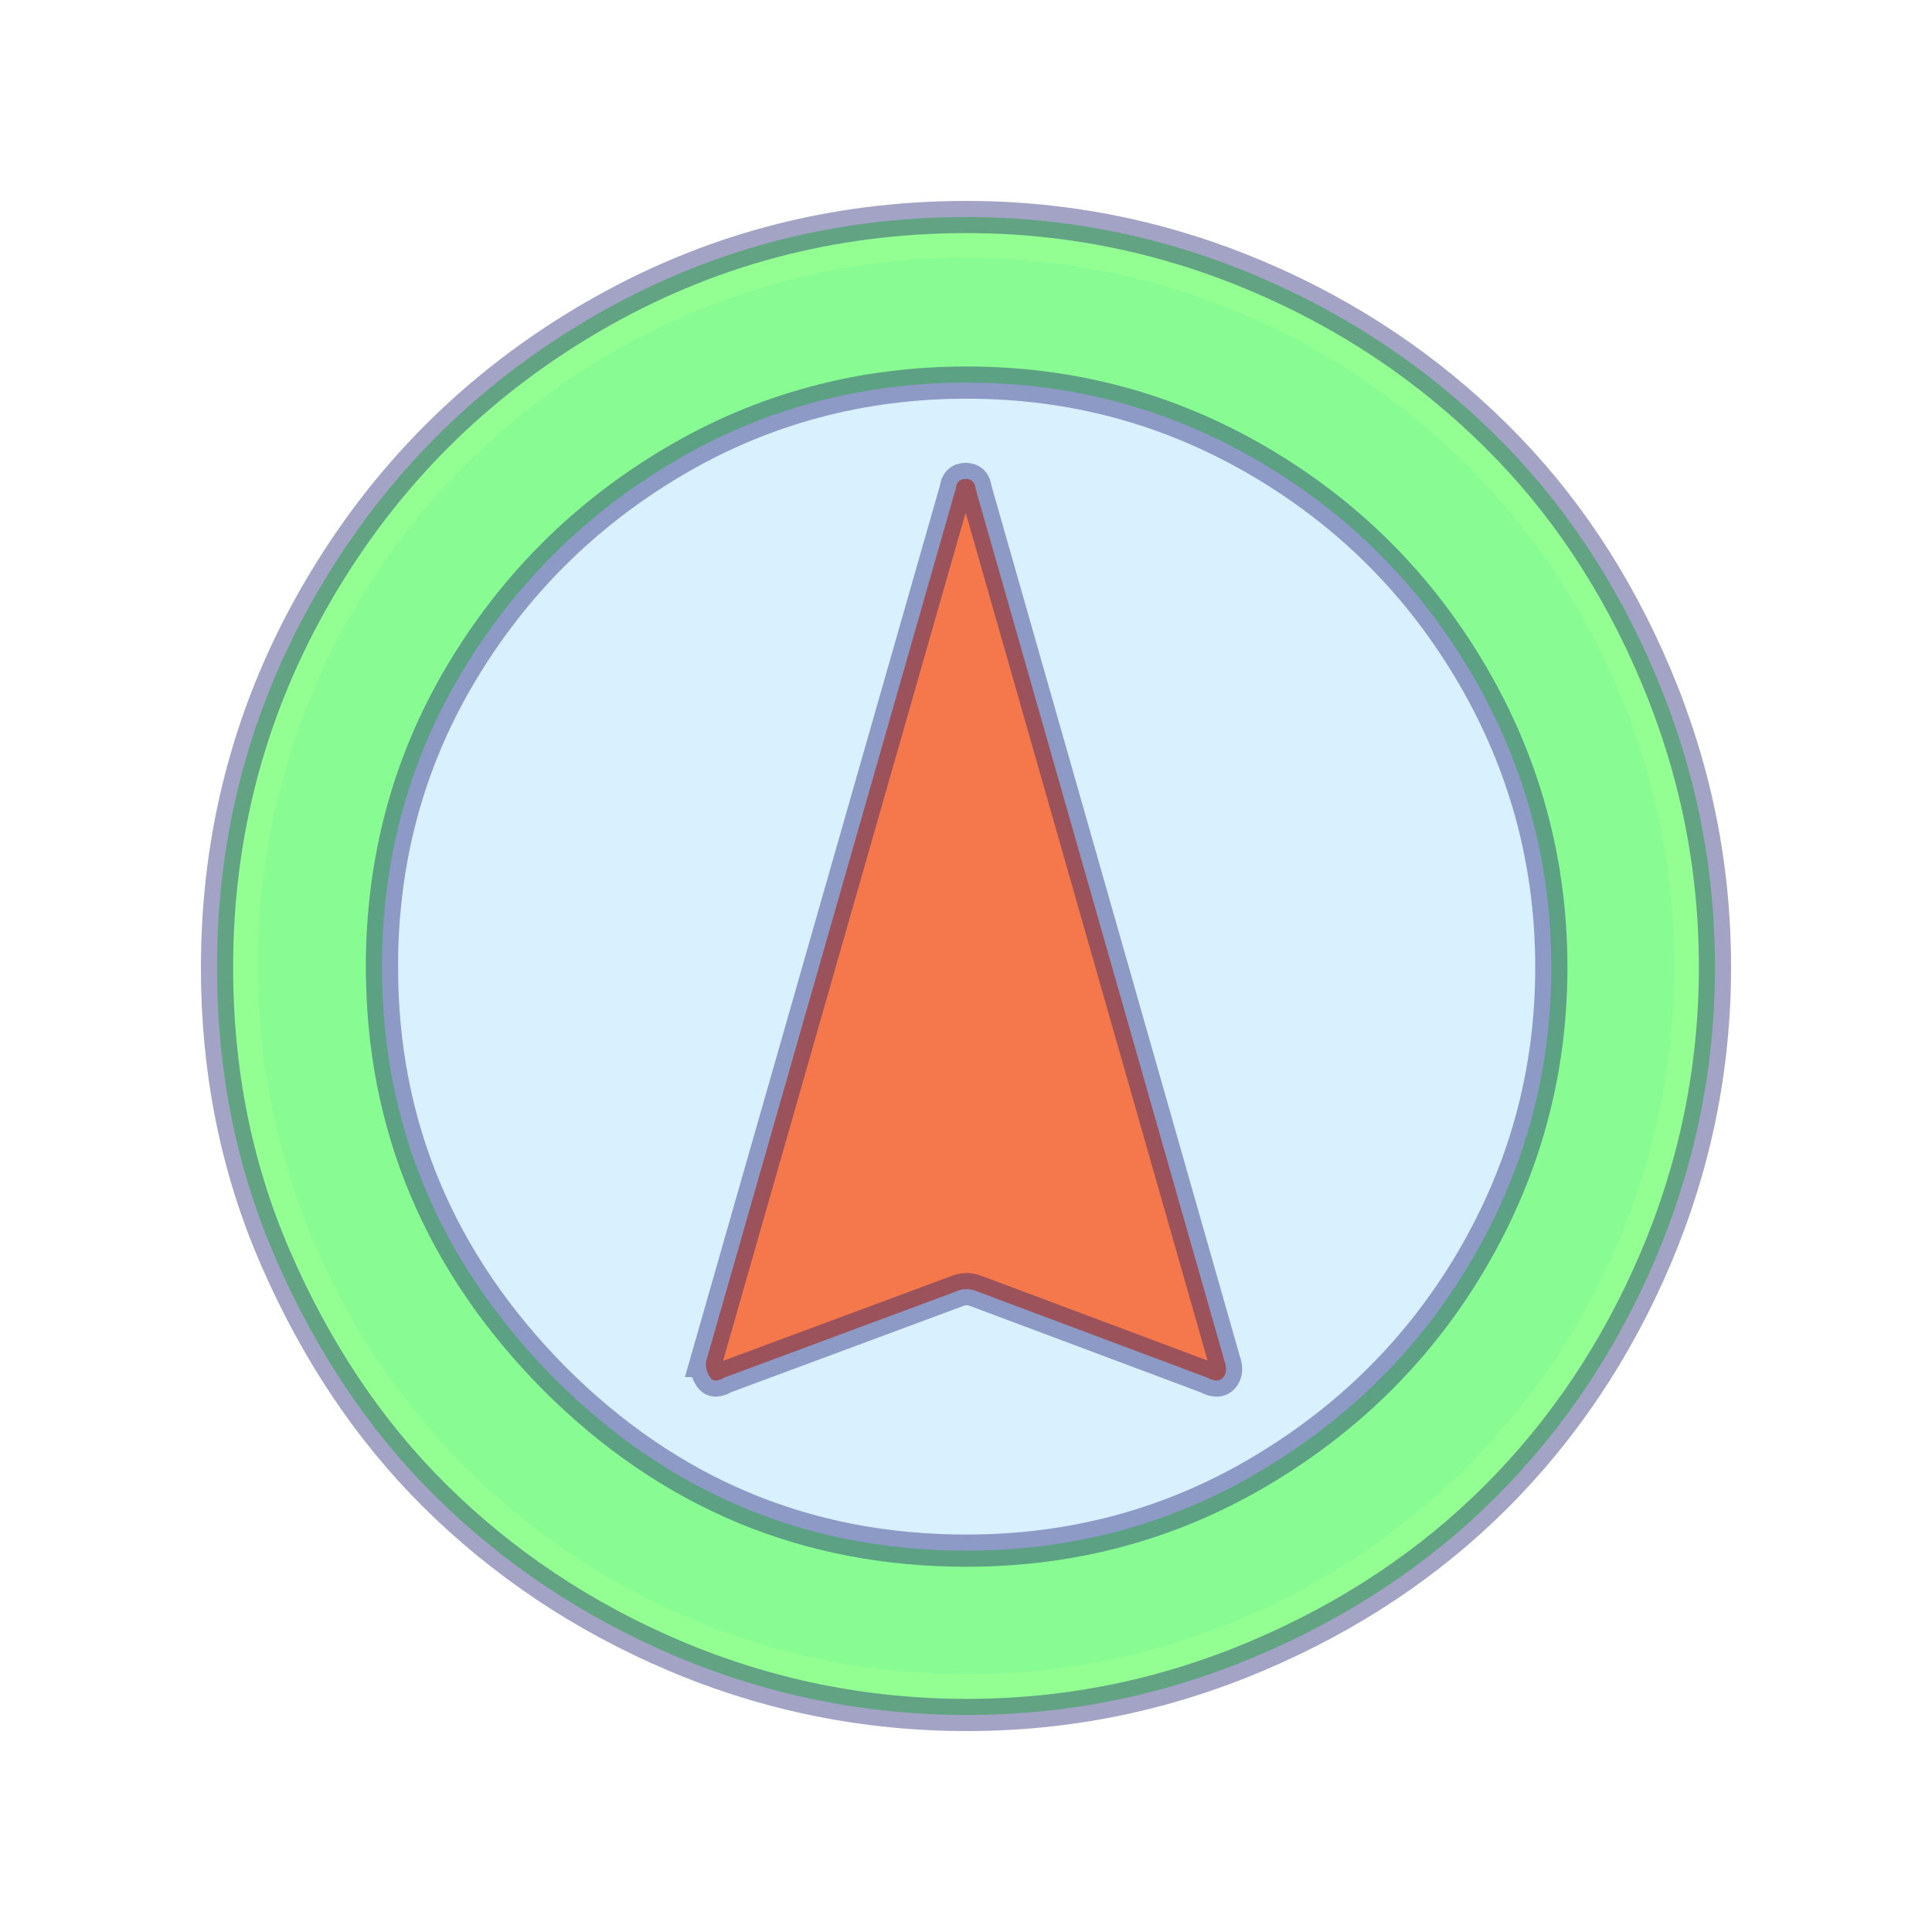 <svg width="60" height="60" xmlns="http://www.w3.org/2000/svg">
  <defs>
    <filter id="drop_shadow" filterUnits="objectBoundingBox" x="-50%" y="-50%" width="200%" height="200%">
      <feDropShadow dx="0.5" dy="0.5" stdDeviation="2" flood-color="black" flood-opacity="0.8" />
    </filter>
    <filter id="blur_shadow" filterUnits="objectBoundingBox" x="-50%" y="-50%" width="200%" height="200%">
      <feGaussianBlur in="SourceGraphic" stdDeviation="3" />
    </filter>
  </defs>
 <g transform="rotate(0 30 30)">
   <circle filter="url(#blur_shadow)" fill-opacity="0.15" fill="#0099FF;" r="22" cy="30" cx="30"/>
   <g fill-opacity="0.7" stroke="midnightblue" stroke-opacity="0.4">
    <path d="m6.74,30.041c0,-4.214 1.054,-8.118 3.14,-11.692s4.916,-6.404 8.49,-8.49s7.457,-3.119 11.651,-3.119c3.14,0 6.156,0.62 9.027,1.838s5.33,2.892 7.416,4.958s3.739,4.545 4.958,7.437s1.838,5.887 1.838,9.069c0,3.14 -0.62,6.156 -1.838,9.027s-2.892,5.35 -4.958,7.416s-4.545,3.718 -7.416,4.937s-5.867,1.838 -9.027,1.838c-3.161,0 -6.197,-0.62 -9.069,-1.838s-5.35,-2.892 -7.437,-4.958s-3.718,-4.545 -4.958,-7.395s-1.818,-5.867 -1.818,-9.027l0,0zm5.123,0c0,4.896 1.777,9.151 5.35,12.766c3.574,3.574 7.829,5.35 12.807,5.35c3.264,0 6.3,-0.806 9.069,-2.438s4.999,-3.822 6.631,-6.61s2.458,-5.805 2.458,-9.069s-0.826,-6.3 -2.458,-9.089s-3.842,-4.999 -6.631,-6.631s-5.805,-2.438 -9.069,-2.438s-6.3,0.806 -9.069,2.438s-4.999,3.842 -6.652,6.631s-2.438,5.825 -2.438,9.089l0,0z" fill="#66ff66"/>
    <path fill="orangered" d="m21.934,42.266l7.746,-27.082c0.021,-0.207 0.124,-0.31 0.31,-0.31s0.289,0.103 0.31,0.31l7.726,27.082c0.083,0.227 0.062,0.392 -0.041,0.516s-0.269,0.124 -0.496,0l-7.168,-2.685c-0.207,-0.083 -0.413,-0.083 -0.599,0l-7.23,2.685c-0.207,0.124 -0.351,0.124 -0.434,0s-0.165,-0.31 -0.124,-0.516l-0,0z"/>
  </g>
 </g>
</svg>

